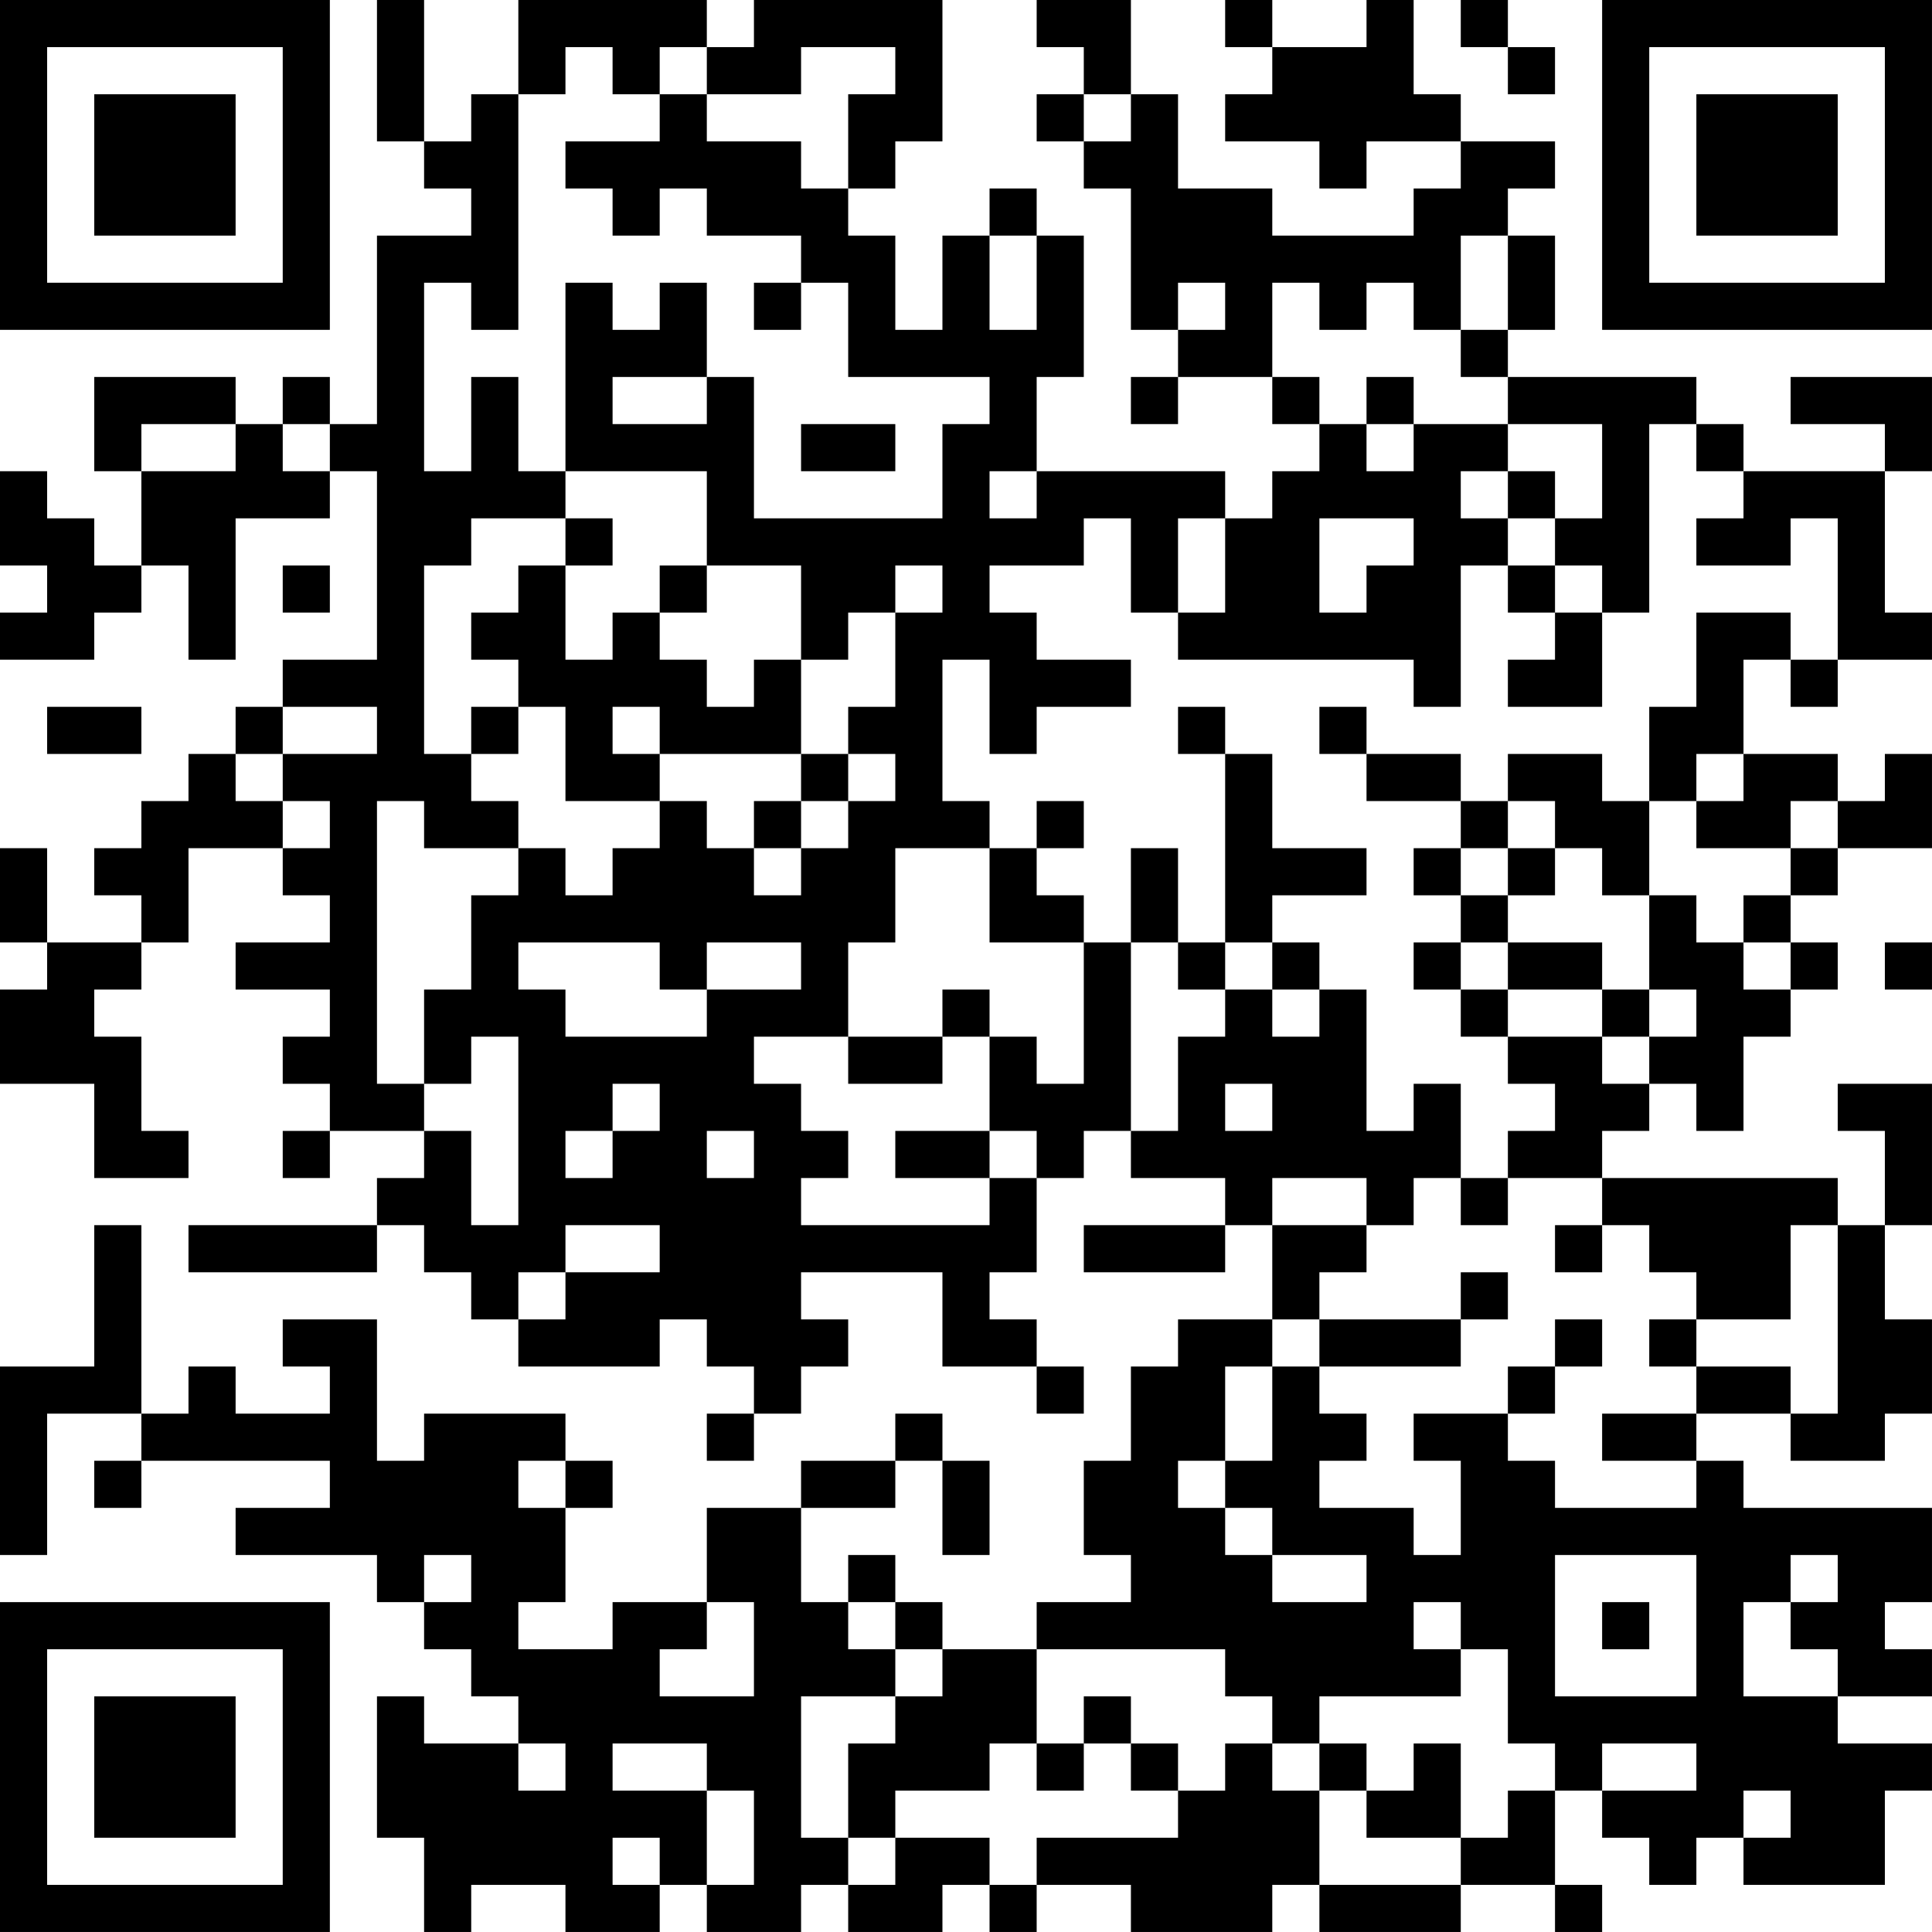 <?xml version="1.0" encoding="UTF-8"?>
<svg xmlns="http://www.w3.org/2000/svg" version="1.1" width="200" height="200" viewBox="0 0 200 200"><rect x="0" y="0" width="200" height="200" fill="#ffffff"/><g transform="scale(4.878)"><g transform="translate(0,0)"><path fill-rule="evenodd" d="M8 0L8 3L9 3L9 4L10 4L10 5L8 5L8 9L7 9L7 8L6 8L6 9L5 9L5 8L2 8L2 10L3 10L3 12L2 12L2 11L1 11L1 10L0 10L0 12L1 12L1 13L0 13L0 14L2 14L2 13L3 13L3 12L4 12L4 14L5 14L5 11L7 11L7 10L8 10L8 14L6 14L6 15L5 15L5 16L4 16L4 17L3 17L3 18L2 18L2 19L3 19L3 20L1 20L1 18L0 18L0 20L1 20L1 21L0 21L0 23L2 23L2 25L4 25L4 24L3 24L3 22L2 22L2 21L3 21L3 20L4 20L4 18L6 18L6 19L7 19L7 20L5 20L5 21L7 21L7 22L6 22L6 23L7 23L7 24L6 24L6 25L7 25L7 24L9 24L9 25L8 25L8 26L4 26L4 27L8 27L8 26L9 26L9 27L10 27L10 28L11 28L11 29L14 29L14 28L15 28L15 29L16 29L16 30L15 30L15 31L16 31L16 30L17 30L17 29L18 29L18 28L17 28L17 27L20 27L20 29L22 29L22 30L23 30L23 29L22 29L22 28L21 28L21 27L22 27L22 25L23 25L23 24L24 24L24 25L26 25L26 26L23 26L23 27L26 27L26 26L27 26L27 28L25 28L25 29L24 29L24 31L23 31L23 33L24 33L24 34L22 34L22 35L20 35L20 34L19 34L19 33L18 33L18 34L17 34L17 32L19 32L19 31L20 31L20 33L21 33L21 31L20 31L20 30L19 30L19 31L17 31L17 32L15 32L15 34L13 34L13 35L11 35L11 34L12 34L12 32L13 32L13 31L12 31L12 30L9 30L9 31L8 31L8 28L6 28L6 29L7 29L7 30L5 30L5 29L4 29L4 30L3 30L3 26L2 26L2 29L0 29L0 33L1 33L1 30L3 30L3 31L2 31L2 32L3 32L3 31L7 31L7 32L5 32L5 33L8 33L8 34L9 34L9 35L10 35L10 36L11 36L11 37L9 37L9 36L8 36L8 39L9 39L9 41L10 41L10 40L12 40L12 41L14 41L14 40L15 40L15 41L17 41L17 40L18 40L18 41L20 41L20 40L21 40L21 41L22 41L22 40L24 40L24 41L27 41L27 40L28 40L28 41L31 41L31 40L33 40L33 41L34 41L34 40L33 40L33 38L34 38L34 39L35 39L35 40L36 40L36 39L37 39L37 40L40 40L40 38L41 38L41 37L39 37L39 36L41 36L41 35L40 35L40 34L41 34L41 32L37 32L37 31L36 31L36 30L38 30L38 31L40 31L40 30L41 30L41 28L40 28L40 26L41 26L41 23L39 23L39 24L40 24L40 26L39 26L39 25L34 25L34 24L35 24L35 23L36 23L36 24L37 24L37 22L38 22L38 21L39 21L39 20L38 20L38 19L39 19L39 18L41 18L41 16L40 16L40 17L39 17L39 16L37 16L37 14L38 14L38 15L39 15L39 14L41 14L41 13L40 13L40 10L41 10L41 8L38 8L38 9L40 9L40 10L37 10L37 9L36 9L36 8L32 8L32 7L33 7L33 5L32 5L32 4L33 4L33 3L31 3L31 2L30 2L30 0L29 0L29 1L27 1L27 0L26 0L26 1L27 1L27 2L26 2L26 3L28 3L28 4L29 4L29 3L31 3L31 4L30 4L30 5L27 5L27 4L25 4L25 2L24 2L24 0L22 0L22 1L23 1L23 2L22 2L22 3L23 3L23 4L24 4L24 7L25 7L25 8L24 8L24 9L25 9L25 8L27 8L27 9L28 9L28 10L27 10L27 11L26 11L26 10L22 10L22 8L23 8L23 5L22 5L22 4L21 4L21 5L20 5L20 7L19 7L19 5L18 5L18 4L19 4L19 3L20 3L20 0L16 0L16 1L15 1L15 0L11 0L11 2L10 2L10 3L9 3L9 0ZM31 0L31 1L32 1L32 2L33 2L33 1L32 1L32 0ZM12 1L12 2L11 2L11 7L10 7L10 6L9 6L9 10L10 10L10 8L11 8L11 10L12 10L12 11L10 11L10 12L9 12L9 16L10 16L10 17L11 17L11 18L9 18L9 17L8 17L8 23L9 23L9 24L10 24L10 26L11 26L11 22L10 22L10 23L9 23L9 21L10 21L10 19L11 19L11 18L12 18L12 19L13 19L13 18L14 18L14 17L15 17L15 18L16 18L16 19L17 19L17 18L18 18L18 17L19 17L19 16L18 16L18 15L19 15L19 13L20 13L20 12L19 12L19 13L18 13L18 14L17 14L17 12L15 12L15 10L12 10L12 6L13 6L13 7L14 7L14 6L15 6L15 8L13 8L13 9L15 9L15 8L16 8L16 11L20 11L20 9L21 9L21 8L18 8L18 6L17 6L17 5L15 5L15 4L14 4L14 5L13 5L13 4L12 4L12 3L14 3L14 2L15 2L15 3L17 3L17 4L18 4L18 2L19 2L19 1L17 1L17 2L15 2L15 1L14 1L14 2L13 2L13 1ZM23 2L23 3L24 3L24 2ZM21 5L21 7L22 7L22 5ZM31 5L31 7L30 7L30 6L29 6L29 7L28 7L28 6L27 6L27 8L28 8L28 9L29 9L29 10L30 10L30 9L32 9L32 10L31 10L31 11L32 11L32 12L31 12L31 15L30 15L30 14L25 14L25 13L26 13L26 11L25 11L25 13L24 13L24 11L23 11L23 12L21 12L21 13L22 13L22 14L24 14L24 15L22 15L22 16L21 16L21 14L20 14L20 17L21 17L21 18L19 18L19 20L18 20L18 22L16 22L16 23L17 23L17 24L18 24L18 25L17 25L17 26L21 26L21 25L22 25L22 24L21 24L21 22L22 22L22 23L23 23L23 20L24 20L24 24L25 24L25 22L26 22L26 21L27 21L27 22L28 22L28 21L29 21L29 24L30 24L30 23L31 23L31 25L30 25L30 26L29 26L29 25L27 25L27 26L29 26L29 27L28 27L28 28L27 28L27 29L26 29L26 31L25 31L25 32L26 32L26 33L27 33L27 34L29 34L29 33L27 33L27 32L26 32L26 31L27 31L27 29L28 29L28 30L29 30L29 31L28 31L28 32L30 32L30 33L31 33L31 31L30 31L30 30L32 30L32 31L33 31L33 32L36 32L36 31L34 31L34 30L36 30L36 29L38 29L38 30L39 30L39 26L38 26L38 28L36 28L36 27L35 27L35 26L34 26L34 25L32 25L32 24L33 24L33 23L32 23L32 22L34 22L34 23L35 23L35 22L36 22L36 21L35 21L35 19L36 19L36 20L37 20L37 21L38 21L38 20L37 20L37 19L38 19L38 18L39 18L39 17L38 17L38 18L36 18L36 17L37 17L37 16L36 16L36 17L35 17L35 15L36 15L36 13L38 13L38 14L39 14L39 11L38 11L38 12L36 12L36 11L37 11L37 10L36 10L36 9L35 9L35 13L34 13L34 12L33 12L33 11L34 11L34 9L32 9L32 8L31 8L31 7L32 7L32 5ZM16 6L16 7L17 7L17 6ZM25 6L25 7L26 7L26 6ZM29 8L29 9L30 9L30 8ZM3 9L3 10L5 10L5 9ZM6 9L6 10L7 10L7 9ZM17 9L17 10L19 10L19 9ZM21 10L21 11L22 11L22 10ZM32 10L32 11L33 11L33 10ZM12 11L12 12L11 12L11 13L10 13L10 14L11 14L11 15L10 15L10 16L11 16L11 15L12 15L12 17L14 17L14 16L17 16L17 17L16 17L16 18L17 18L17 17L18 17L18 16L17 16L17 14L16 14L16 15L15 15L15 14L14 14L14 13L15 13L15 12L14 12L14 13L13 13L13 14L12 14L12 12L13 12L13 11ZM28 11L28 13L29 13L29 12L30 12L30 11ZM6 12L6 13L7 13L7 12ZM32 12L32 13L33 13L33 14L32 14L32 15L34 15L34 13L33 13L33 12ZM1 15L1 16L3 16L3 15ZM6 15L6 16L5 16L5 17L6 17L6 18L7 18L7 17L6 17L6 16L8 16L8 15ZM13 15L13 16L14 16L14 15ZM25 15L25 16L26 16L26 20L25 20L25 18L24 18L24 20L25 20L25 21L26 21L26 20L27 20L27 21L28 21L28 20L27 20L27 19L29 19L29 18L27 18L27 16L26 16L26 15ZM28 15L28 16L29 16L29 17L31 17L31 18L30 18L30 19L31 19L31 20L30 20L30 21L31 21L31 22L32 22L32 21L34 21L34 22L35 22L35 21L34 21L34 20L32 20L32 19L33 19L33 18L34 18L34 19L35 19L35 17L34 17L34 16L32 16L32 17L31 17L31 16L29 16L29 15ZM22 17L22 18L21 18L21 20L23 20L23 19L22 19L22 18L23 18L23 17ZM32 17L32 18L31 18L31 19L32 19L32 18L33 18L33 17ZM11 20L11 21L12 21L12 22L15 22L15 21L17 21L17 20L15 20L15 21L14 21L14 20ZM31 20L31 21L32 21L32 20ZM40 20L40 21L41 21L41 20ZM20 21L20 22L18 22L18 23L20 23L20 22L21 22L21 21ZM13 23L13 24L12 24L12 25L13 25L13 24L14 24L14 23ZM26 23L26 24L27 24L27 23ZM15 24L15 25L16 25L16 24ZM19 24L19 25L21 25L21 24ZM31 25L31 26L32 26L32 25ZM12 26L12 27L11 27L11 28L12 28L12 27L14 27L14 26ZM33 26L33 27L34 27L34 26ZM31 27L31 28L28 28L28 29L31 29L31 28L32 28L32 27ZM33 28L33 29L32 29L32 30L33 30L33 29L34 29L34 28ZM35 28L35 29L36 29L36 28ZM11 31L11 32L12 32L12 31ZM9 33L9 34L10 34L10 33ZM33 33L33 36L36 36L36 33ZM38 33L38 34L37 34L37 36L39 36L39 35L38 35L38 34L39 34L39 33ZM15 34L15 35L14 35L14 36L16 36L16 34ZM18 34L18 35L19 35L19 36L17 36L17 39L18 39L18 40L19 40L19 39L21 39L21 40L22 40L22 39L25 39L25 38L26 38L26 37L27 37L27 38L28 38L28 40L31 40L31 39L32 39L32 38L33 38L33 37L32 37L32 35L31 35L31 34L30 34L30 35L31 35L31 36L28 36L28 37L27 37L27 36L26 36L26 35L22 35L22 37L21 37L21 38L19 38L19 39L18 39L18 37L19 37L19 36L20 36L20 35L19 35L19 34ZM34 34L34 35L35 35L35 34ZM23 36L23 37L22 37L22 38L23 38L23 37L24 37L24 38L25 38L25 37L24 37L24 36ZM11 37L11 38L12 38L12 37ZM13 37L13 38L15 38L15 40L16 40L16 38L15 38L15 37ZM28 37L28 38L29 38L29 39L31 39L31 37L30 37L30 38L29 38L29 37ZM34 37L34 38L36 38L36 37ZM37 38L37 39L38 39L38 38ZM13 39L13 40L14 40L14 39ZM0 0L0 7L7 7L7 0ZM1 1L1 6L6 6L6 1ZM2 2L2 5L5 5L5 2ZM34 0L34 7L41 7L41 0ZM35 1L35 6L40 6L40 1ZM36 2L36 5L39 5L39 2ZM0 34L0 41L7 41L7 34ZM1 35L1 40L6 40L6 35ZM2 36L2 39L5 39L5 36Z" fill="#000000"/></g></g></svg>
